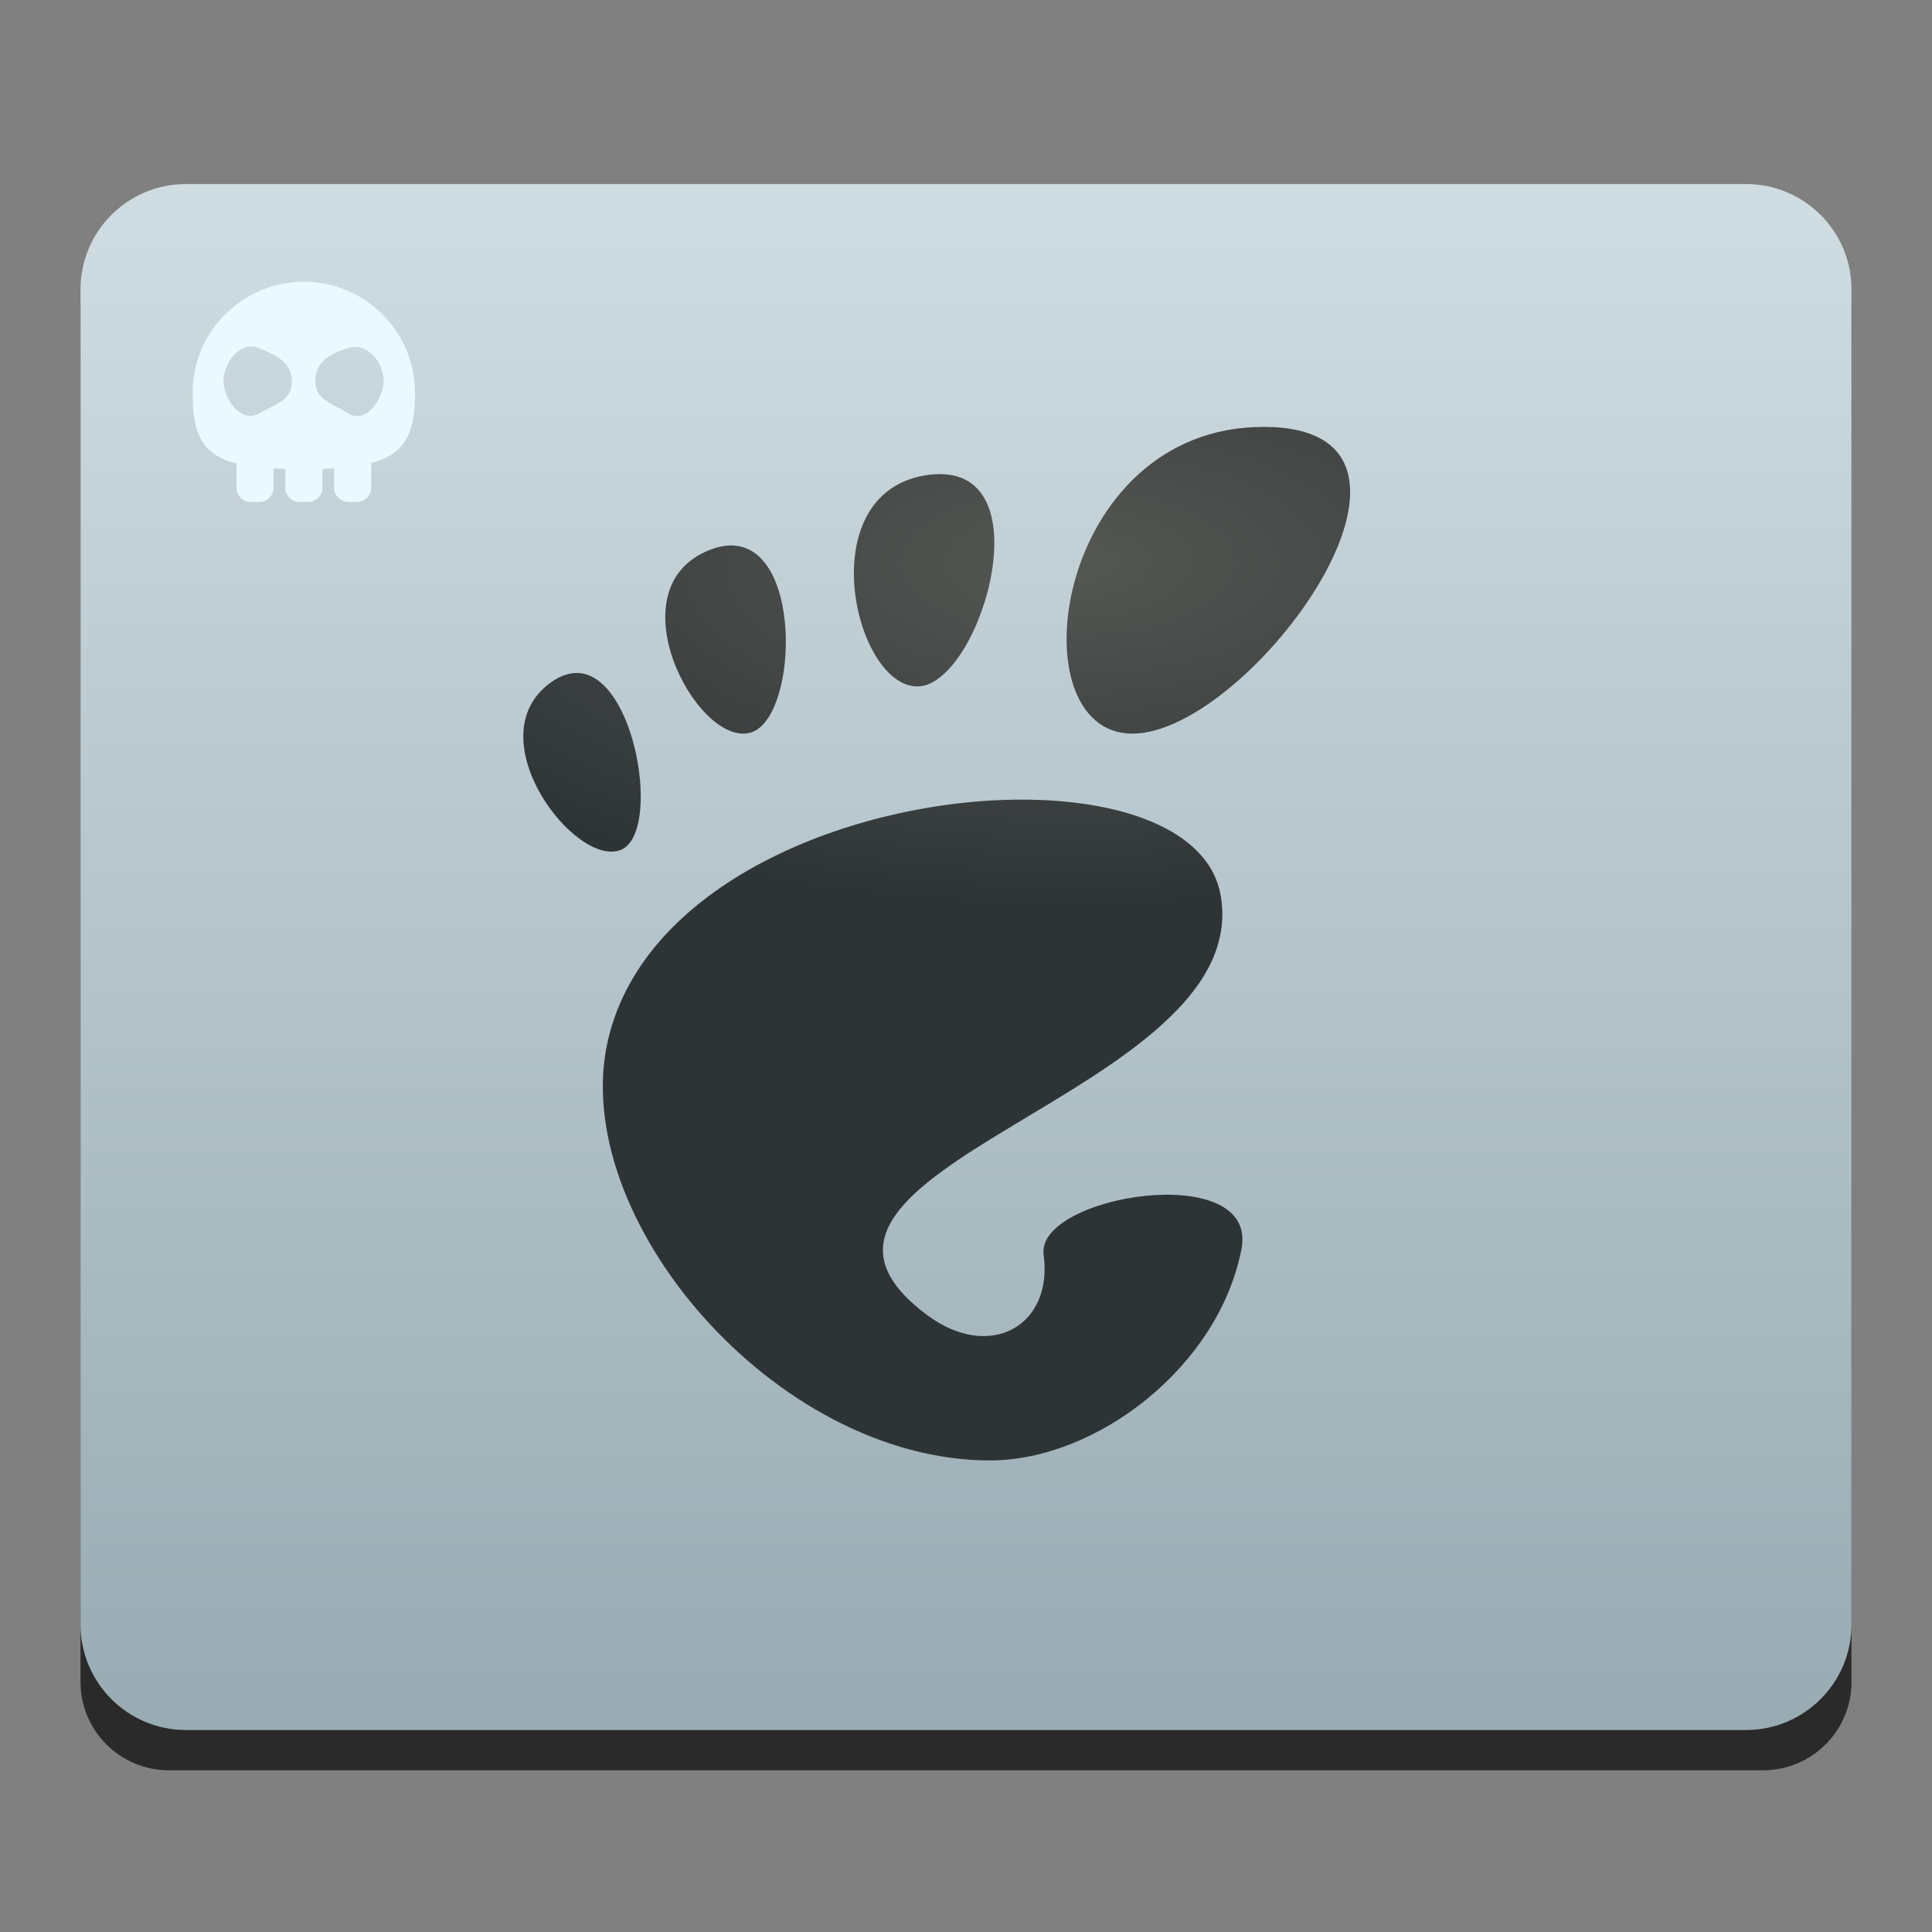 <svg style="clip-rule:evenodd;fill-rule:evenodd;stroke-linejoin:round;stroke-miterlimit:2" version="1.1" viewBox="0 0 48 48" xmlns="http://www.w3.org/2000/svg">
 <rect x="0" y="0" width="48" height="48" fill="#808080" stroke="none"/>
 <path d="m46 7.768c0-1.212-0.983-2.196-2.196-2.196h-39.608c-1.213 0-2.196 0.984-2.196 2.196v34.018c0 1.213 0.983 2.196 2.196 2.196h39.608c1.213 0 2.196-0.983 2.196-2.196v-34.018z" style="fill-opacity:.67"/>
 <path d="m46 7.193c0-1.448-1.173-2.621-2.621-2.621h-38.758c-1.448 0-2.621 1.173-2.621 2.621v33.168c0 1.447 1.173 2.621 2.621 2.621h38.758c1.448 0 2.621-1.174 2.621-2.621v-33.168z" style="fill:url(#_Linear1)"/>
 <path d="m31.393 10.606c-5.216 0-6.195 7.621-3.26 7.621 2.934 0 8.477-7.621 3.26-7.621zm-8.035 1.172c-0.082 0-0.171 8e-3 -0.264 0.017-2.956 0.359-1.915 5.169-0.342 5.259 1.524 0.087 3.191-5.267 0.605-5.275l1e-3 -1e-3zm-5.125 1.776c-0.181-0.011-0.381 0.022-0.604 0.11-2.376 0.938-0.361 4.811 0.969 4.55 1.208-0.236 1.381-4.551-0.365-4.66zm-3.878 3.166c-0.207-5e-3 -0.43 0.063-0.668 0.234-1.902 1.365 0.64 4.662 1.759 4.151 0.979-0.448 0.354-4.334-1.092-4.385h1e-3zm11.232 3.148c-4.12-0.068-9.556 1.943-10.484 5.982-1.003 4.37 4.134 10.434 9.494 10.434 2.636 0 5.677-2.317 6.247-5.251 0.434-2.237-5.114-1.341-4.915 0.14 0.239 1.774-1.338 2.651-2.883 1.508-4.917-3.642 8.142-5.46 7.281-10.435-0.269-1.549-2.267-2.337-4.74-2.378z" style="fill-rule:nonzero;fill:url(#_Radial2)"/>
 <path d="m6.44 12.474h-0.209c-0.198 0-0.356-0.161-0.356-0.358v-0.601c-0.847-0.214-1.09-0.717-1.09-1.751 0-1.525 1.238-2.764 2.764-2.764 1.525 0 2.763 1.239 2.763 2.764 0 1.019-0.258 1.52-1.088 1.741v0.609c0 0.198-0.16 0.358-0.358 0.358h-0.207c-0.197 0-0.358-0.16-0.358-0.358v-0.479c-0.093 7e-3 -0.189 0.01-0.29 0.014v0.467c0 0.196-0.16 0.356-0.358 0.356h-0.207c-0.198 0-0.358-0.16-0.358-0.356v-0.466c-0.101-3e-3 -0.199-6e-3 -0.292-0.011v0.477c0 0.197-0.16 0.358-0.356 0.358zm-0.037-3.834c0.469 0.183 0.849 0.368 0.849 0.824 0 0.453-0.307 0.54-0.849 0.821-0.416 0.216-0.849-0.368-0.849-0.821 0-0.456 0.412-0.994 0.849-0.824zm2.28 0c0.451-0.128 0.848 0.368 0.848 0.824 0 0.453-0.445 1.061-0.848 0.821-0.494-0.293-0.849-0.368-0.849-0.821 0-0.456 0.331-0.677 0.849-0.824z" style="fill:#eaf9ff"/>
 <defs>
  <linearGradient id="_Linear1" x2="1" gradientTransform="matrix(2.44014e-15,-39.85,39.85,2.44014e-15,208.07,44.603)" gradientUnits="userSpaceOnUse">
   <stop style="stop-color:#97a9b1" offset="0"/>
   <stop style="stop-color:#cfdce1" offset="1"/>
  </linearGradient>
  <radialGradient id="_Radial2" cx="0" cy="0" r="1" gradientTransform="matrix(19.382 -1.32022e-5 0 8.479 26.544 14.01)" gradientUnits="userSpaceOnUse">
   <stop style="stop-color:#555753" offset="0"/>
   <stop style="stop-color:#2e3436" offset="1"/>
  </radialGradient>
 </defs>
</svg>
